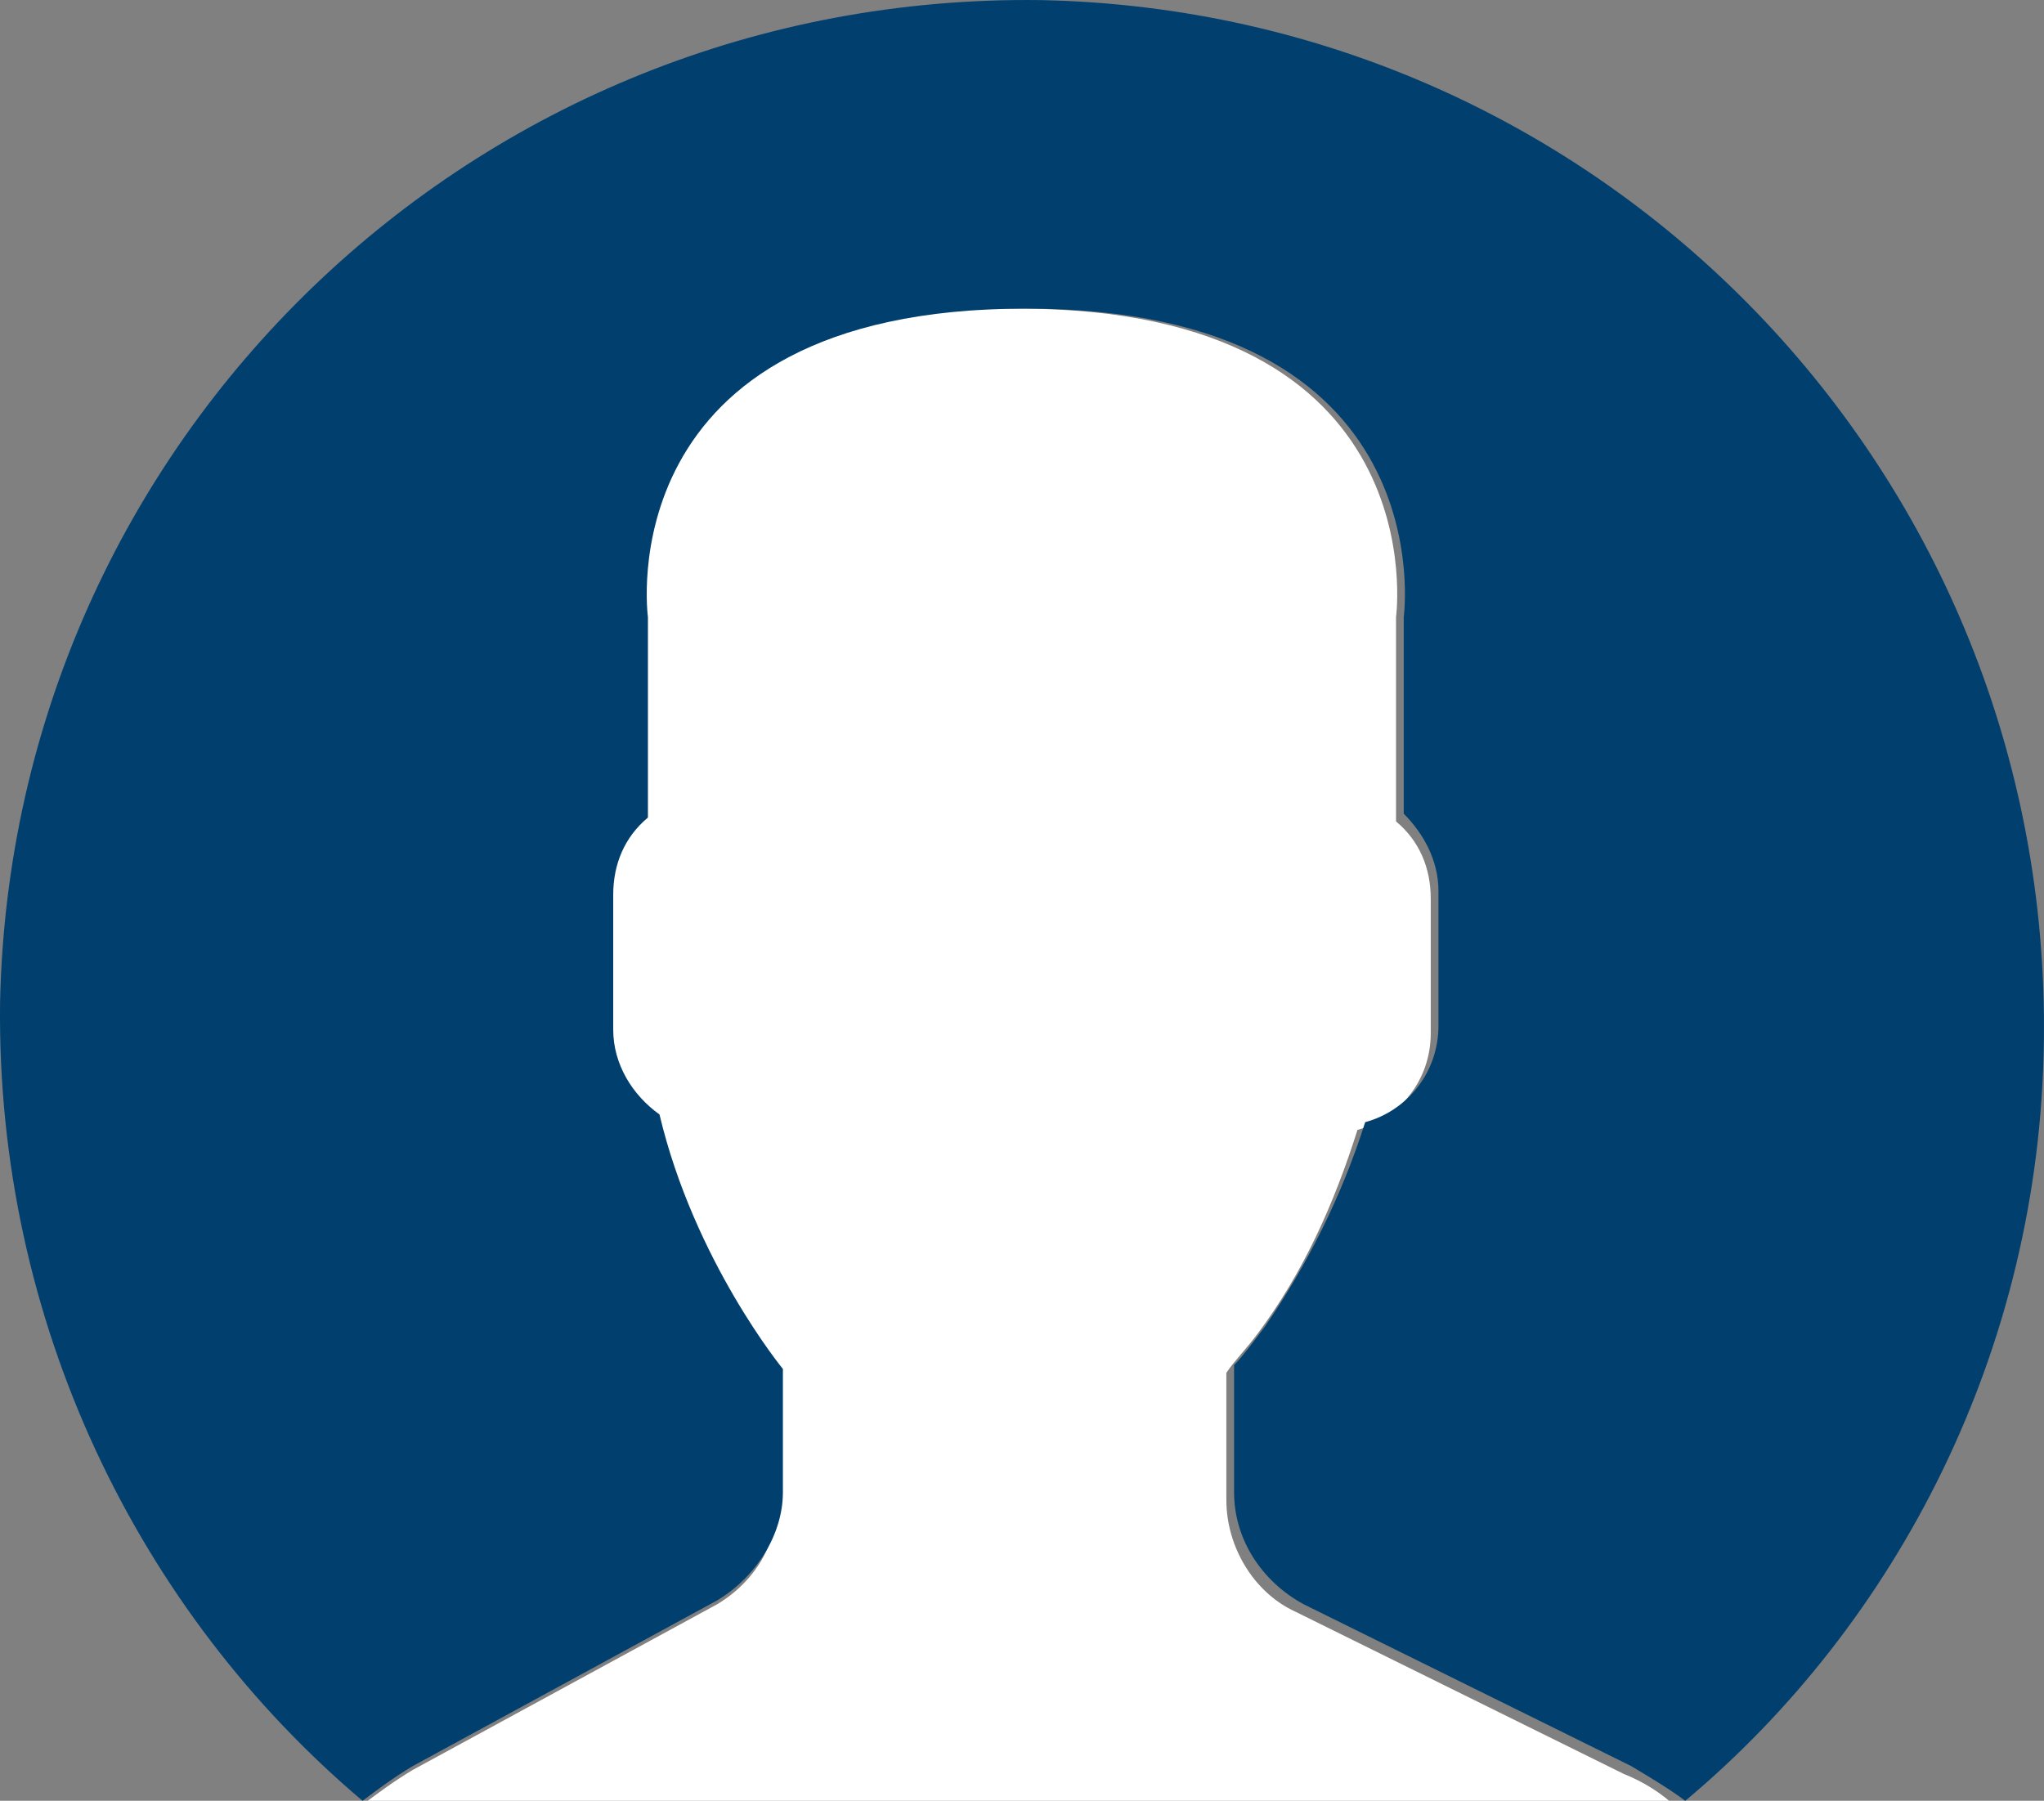 <?xml version="1.0" encoding="UTF-8" standalone="no"?>
<!-- Generator: Adobe Illustrator 25.4.1, SVG Export Plug-In . SVG Version: 6.00 Build 0)  -->

<svg
   version="1.1"
   id="Capa_1"
   x="0px"
   y="0px"
   viewBox="0 0 53.005 46.703"
   xml:space="preserve"
   sodipodi:docname="user.svg"
   width="53.005"
   height="46.703"
   inkscape:version="1.1 (c4e8f9e, 2021-05-24)"
   xmlns:inkscape="http://www.inkscape.org/namespaces/inkscape"
   xmlns:sodipodi="http://sodipodi.sourceforge.net/DTD/sodipodi-0.dtd"
   xmlns="http://www.w3.org/2000/svg"
   xmlns:svg="http://www.w3.org/2000/svg"><rect x="0" y="0" width="53.005" height="46.703" fill="#808080" stroke="none"/><defs
   id="defs20" /><sodipodi:namedview
   id="namedview18"
   pagecolor="#ffffff"
   bordercolor="#666666"
   borderopacity="1.0"
   inkscape:pageshadow="2"
   inkscape:pageopacity="0.0"
   inkscape:pagecheckerboard="0"
   showgrid="false"
   inkscape:zoom="10.358491"
   inkscape:cx="26.45173"
   inkscape:cy="26.5"
   inkscape:window-width="1323"
   inkscape:window-height="771"
   inkscape:window-x="0"
   inkscape:window-y="25"
   inkscape:window-maximized="0"
   inkscape:current-layer="Capa_1" />
<style
   type="text/css"
   id="style9">
	.st0{fill:#FFFFFF;}
	.st1{fill:#003F6E;}
</style>
<path
   class="st0"
   d="m 18.602,41.603 -7.9,4.3 c -0.5,0.3 -0.9,0.6 -1.3,0.9 4.6,3.9 10.6,6.2 17.1,6.2 6.5,0 12.4,-2.3 17,-6.1 -0.4,-0.4 -0.9,-0.7 -1.4,-0.9 l -8.5,-4.2 c -1.1,-0.5 -1.8,-1.7 -1.8,-2.9 v -3.3 c 0.2,-0.3 0.5,-0.6 0.8,-1 1.2,-1.6 2,-3.4 2.6,-5.3 1.1,-0.3 1.9,-1.3 1.9,-2.5 v -3.5 c 0,-0.8 -0.3,-1.5 -0.9,-2 v -5.3 c 0,0 1.1,-8 -9.8,-8 -10.9,0 -9.8,8 -9.8,8 v 5.1 c -0.5,0.5 -0.9,1.2 -0.9,2 v 3.5 c 0,0.9 0.5,1.8 1.2,2.2 0.9,3.9 3.2,6.6 3.2,6.6 v 3.2 c 0.2,1.3 -0.5,2.4 -1.5,3 z"
   id="path11" />
<g
   id="g15"
   transform="translate(0.002,0.003)">
	<path
   class="st1"
   d="M 27,0 C 12.3,-0.2 0.3,11.4 0,26 c -0.1,8.3 3.6,15.8 9.4,20.7 0.4,-0.3 0.8,-0.6 1.3,-0.9 l 7.9,-4.3 c 1,-0.6 1.7,-1.7 1.7,-2.8 v -3.2 c 0,0 -2.3,-2.8 -3.2,-6.6 -0.7,-0.5 -1.2,-1.3 -1.2,-2.2 v -3.5 c 0,-0.8 0.3,-1.5 0.9,-2 V 16 c 0,0 -1.1,-8 9.8,-8 10.9,0 9.8,8 9.8,8 v 5.1 c 0.5,0.5 0.9,1.2 0.9,2 v 3.5 c 0,1.2 -0.8,2.2 -1.9,2.5 -0.6,1.9 -1.5,3.7 -2.6,5.3 -0.3,0.4 -0.6,0.8 -0.8,1 v 3.3 c 0,1.2 0.7,2.3 1.8,2.9 l 8.5,4.2 c 0.5,0.3 1,0.6 1.4,0.9 C 49.2,42.1 52.9,35 53,27 53.2,12.3 41.6,0.3 27,0 Z"
   id="path13" />
</g>
</svg>
